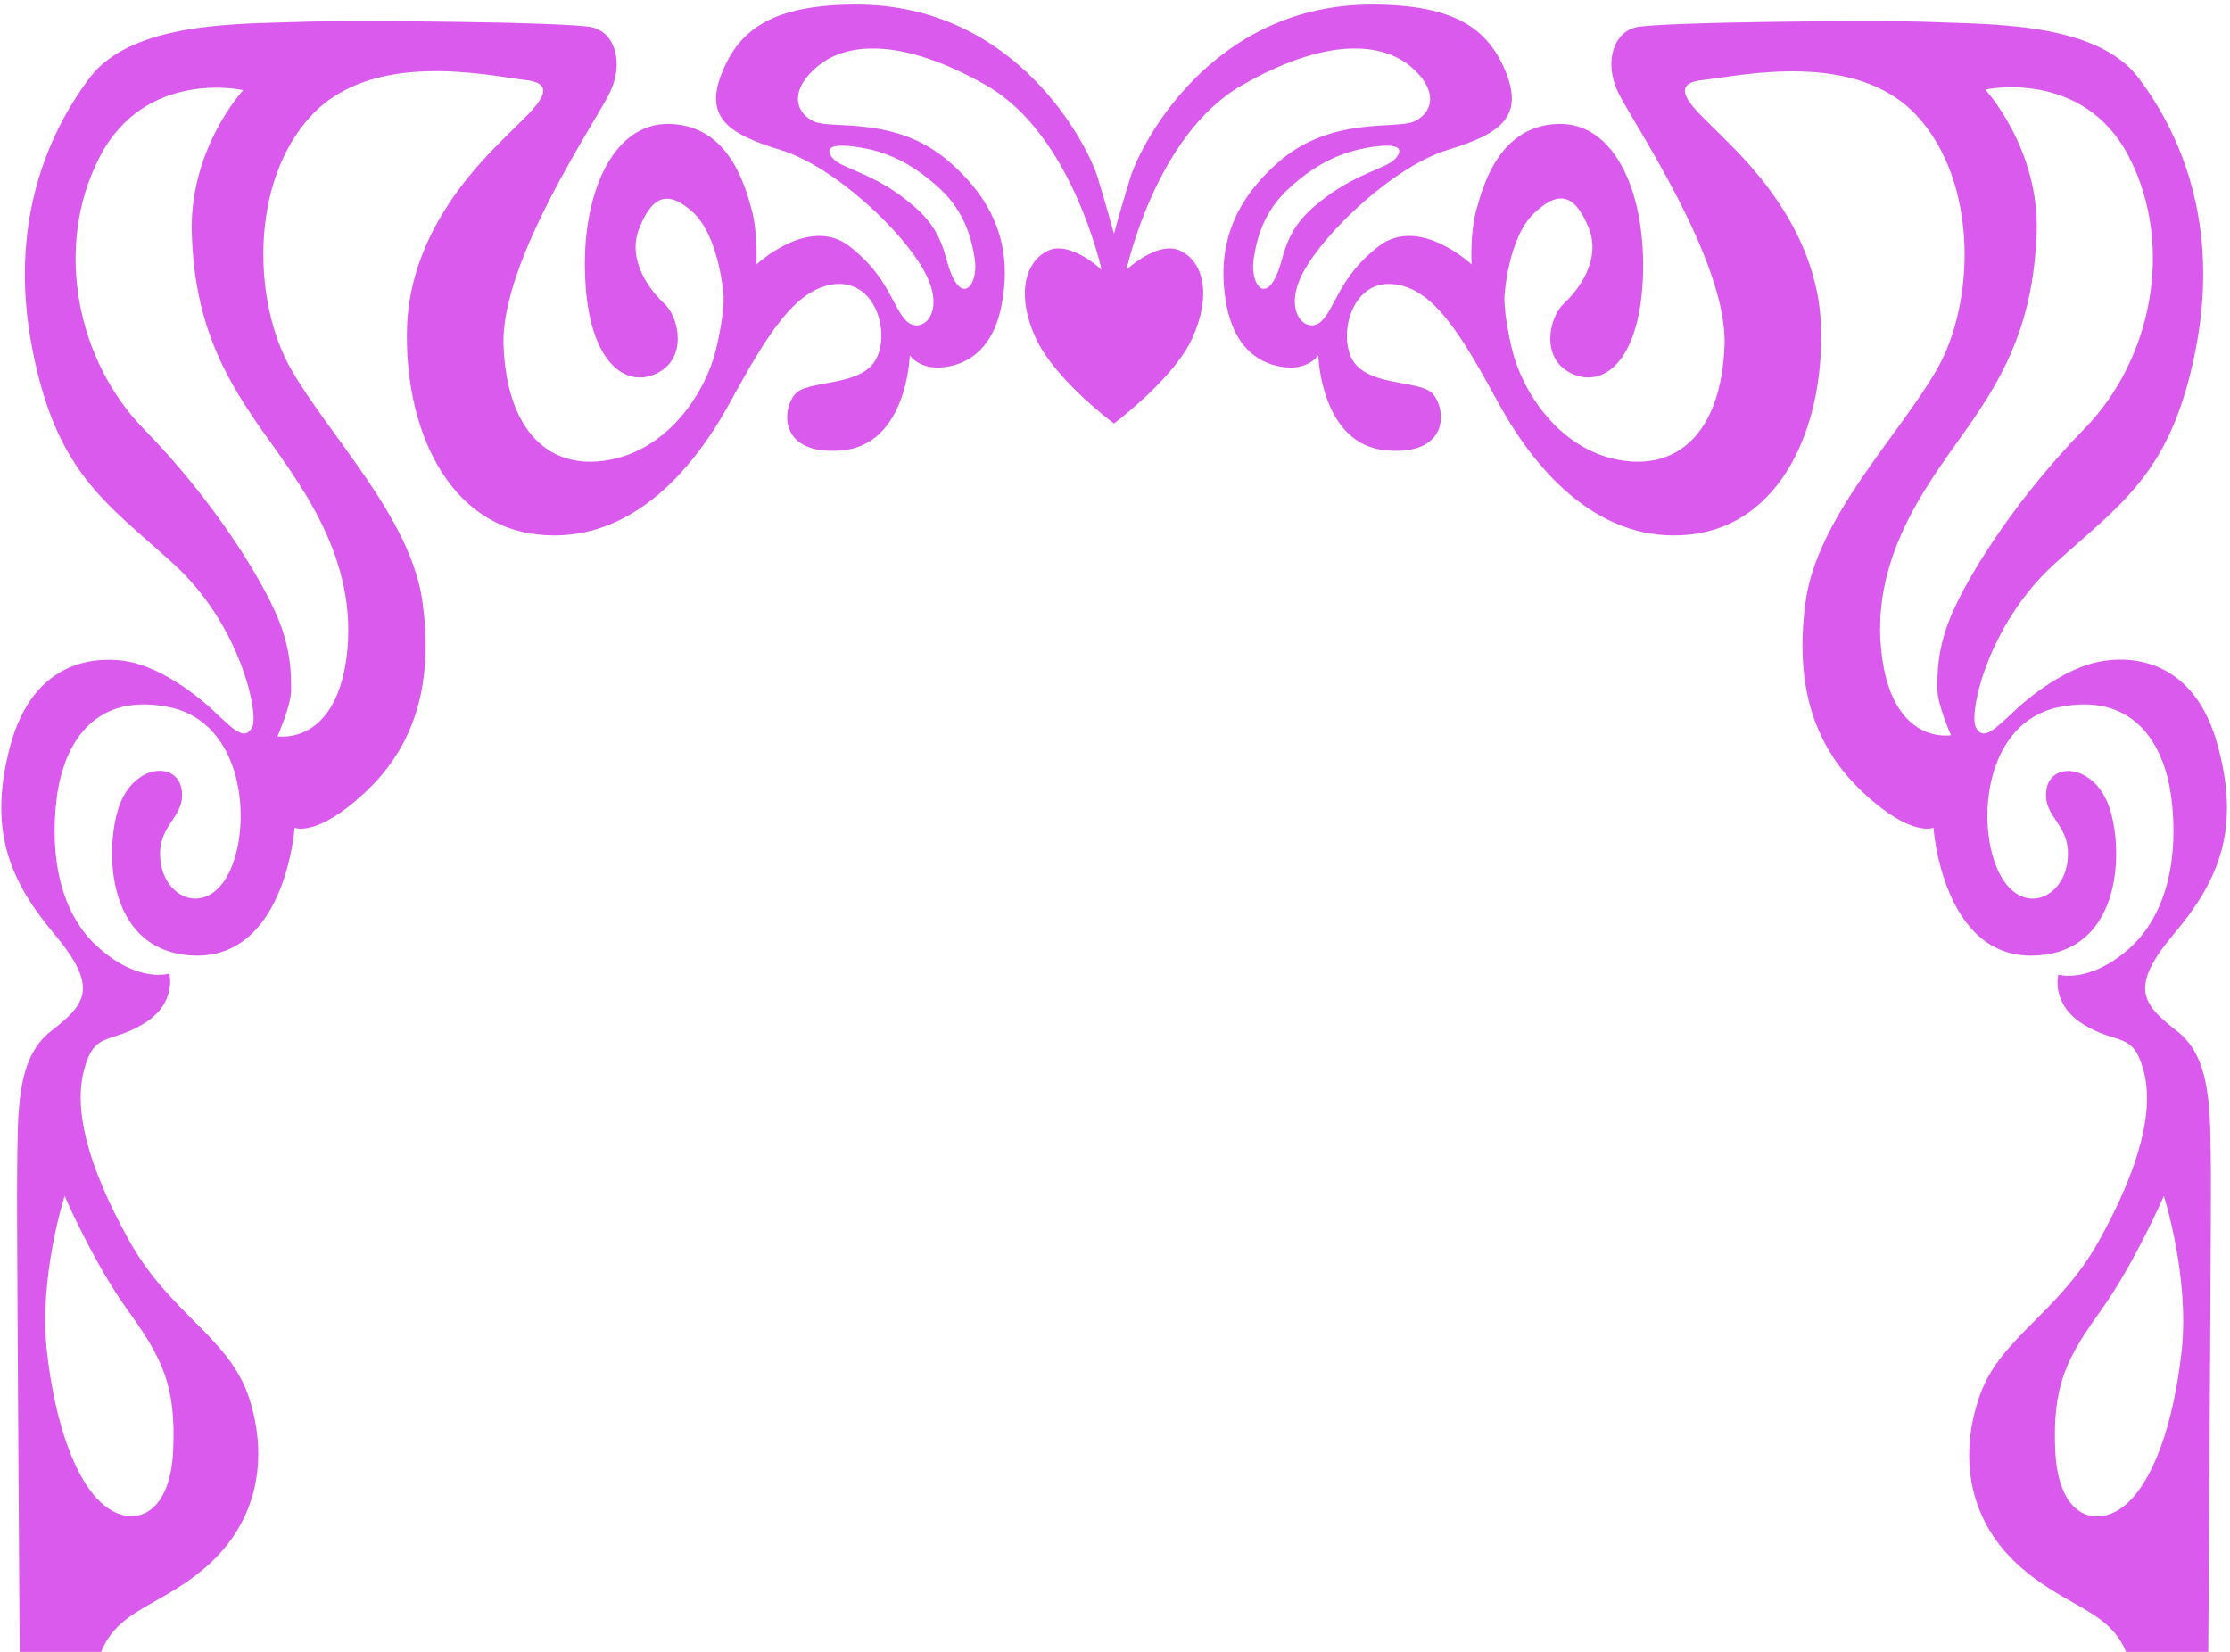 <svg xmlns="http://www.w3.org/2000/svg" width="351" height="260" viewBox="0 0 351 260" fill="none">
<path d="M8.396 146.83C15.623 155.396 13.601 157.974 8.028 162.298C2.455 166.623 2.822 175.189 2.7 184.836C2.577 193.152 3.435 308 3.68 339.685C3.435 371.37 2.639 486.301 2.7 494.534C2.822 504.181 2.455 512.747 8.028 517.071C13.601 521.396 15.622 523.974 8.396 532.539C1.169 541.105 -1.894 549.255 1.659 562.145C5.211 575.036 14.336 576.117 19.42 575.368C24.503 574.703 30.199 570.711 33.628 567.468C37.058 564.225 38.589 562.811 39.691 564.89C40.855 566.969 37.915 581.023 27.259 590.67C16.602 600.317 8.886 604.974 5.088 624.434C1.291 643.895 7.354 658.199 14.091 667.097C20.828 676.079 38.16 675.496 46.796 675.912C55.431 676.245 89.483 675.912 93.158 675.081C96.833 674.249 98.241 669.426 95.975 664.768C93.709 660.111 78.766 638.239 79.255 625.017C79.745 611.794 86.237 605.224 95.853 606.97C105.468 608.717 111.164 617.948 112.695 624.351C114.226 630.755 113.859 633.167 113.859 633.167C113.859 633.167 113.246 642.148 109.143 645.89C105.101 649.716 102.651 648.469 100.63 643.479C98.609 638.489 102.283 633.666 104.549 631.586C106.815 629.507 108.347 623.021 103.386 620.609C98.425 618.197 92.729 622.355 92.117 635.412C91.504 648.469 96.281 660.194 105.529 659.862C114.777 659.529 117.288 650.049 118.329 646.306C119.371 642.481 119.064 637.741 119.064 637.741C119.064 637.741 127.271 645.475 133.641 640.651C139.949 635.828 140.5 630.838 142.766 628.759C145.032 626.68 148.952 630.173 145.583 636.493C142.154 642.897 131.252 653.209 122.8 655.787C114.287 658.365 110.919 661.109 113.675 668.012C116.492 674.914 121.759 678.573 134.437 678.657C160.282 678.823 171.306 656.12 172.715 651.629C174.001 647.471 175.226 643.146 175.348 642.564C175.532 643.146 176.695 647.471 177.982 651.629C179.39 656.12 190.414 678.823 216.259 678.657C228.937 678.573 234.265 674.831 237.021 668.012C239.838 661.109 236.409 658.365 227.896 655.787C219.383 653.209 208.481 642.897 205.113 636.493C201.683 630.09 205.603 626.68 207.93 628.759C210.196 630.838 210.747 635.828 217.056 640.651C223.364 645.475 231.632 637.741 231.632 637.741C231.632 637.741 231.387 642.564 232.367 646.306C233.408 650.132 235.919 659.529 245.167 659.862C254.415 660.194 259.253 648.469 258.579 635.412C257.967 622.355 252.271 618.197 247.31 620.609C242.35 623.021 243.881 629.591 246.147 631.586C248.413 633.666 252.087 638.489 250.066 643.479C248.045 648.469 245.657 649.633 241.553 645.89C237.511 642.065 236.838 633.167 236.838 633.167C236.838 633.167 236.47 630.755 238.001 624.351C239.532 617.948 245.228 608.717 254.843 606.97C264.459 605.224 270.951 611.794 271.441 625.017C271.931 638.239 256.987 660.111 254.721 664.768C252.455 669.426 253.863 674.249 257.538 675.081C261.213 675.912 295.326 676.245 303.9 675.912C312.536 675.58 329.868 676.079 336.605 667.097C343.342 658.115 349.405 643.895 345.608 624.434C341.811 604.974 334.094 600.317 323.437 590.67C312.781 581.023 309.902 566.886 311.005 564.89C312.168 562.811 313.638 564.225 317.068 567.468C320.498 570.711 326.193 574.703 331.277 575.368C336.36 576.034 345.485 575.036 349.037 562.145C352.59 549.255 349.527 541.188 342.301 532.54C335.074 523.974 337.095 521.396 342.668 517.071C348.241 512.747 347.874 504.181 347.996 494.534C348.119 486.218 347.261 371.37 347.016 339.685C347.261 308 348.058 193.069 347.996 184.836C347.874 175.189 348.241 166.623 342.668 162.298C337.095 157.974 335.074 155.396 342.301 146.83C349.527 138.264 352.59 130.114 349.037 117.224C345.485 104.334 336.36 103.253 331.277 104.001C326.193 104.667 320.498 108.658 317.068 111.902C313.638 115.145 312.107 116.559 311.005 114.48C309.841 112.401 312.781 98.346 323.437 88.699C334.094 79.052 341.811 74.395 345.608 54.935C349.405 35.475 343.342 21.171 336.605 12.273C329.868 3.291 312.536 3.873 303.9 3.457C295.265 3.125 261.213 3.457 257.538 4.289C253.864 5.121 252.455 9.944 254.721 14.601C256.987 19.258 271.931 41.13 271.441 54.353C270.951 67.576 264.459 74.146 254.843 72.399C245.228 70.653 239.532 61.422 238.001 55.018C236.47 48.615 236.838 46.203 236.838 46.203C236.838 46.203 237.45 37.221 241.553 33.479C245.596 29.654 248.045 30.901 250.066 35.891C252.087 40.881 248.413 45.704 246.147 47.783C243.881 49.862 242.35 56.349 247.31 58.761C252.271 61.172 257.967 57.014 258.579 43.958C259.192 30.901 254.415 19.175 245.167 19.508C235.919 19.84 233.408 29.321 232.367 33.063C231.326 36.889 231.632 41.629 231.632 41.629C231.632 41.629 223.425 33.895 217.056 38.718C210.747 43.542 210.196 48.532 207.93 50.611C205.664 52.69 201.744 49.197 205.113 42.877C208.543 36.473 219.444 26.161 227.896 23.583C236.409 21.005 239.777 18.26 237.021 11.358C234.204 4.455 228.937 0.796 216.259 0.713C190.414 0.547 179.39 23.25 177.982 27.741C176.695 31.899 175.471 36.224 175.348 36.806C175.164 36.224 174.001 31.899 172.715 27.741C171.306 23.25 160.282 0.547 134.437 0.713C121.759 0.796 116.431 4.539 113.675 11.358C110.858 18.26 114.287 21.005 122.8 23.583C131.313 26.161 142.215 36.473 145.583 42.877C149.013 49.28 145.093 52.69 142.766 50.611C140.5 48.532 139.949 43.542 133.641 38.718C127.332 33.895 119.064 41.629 119.064 41.629C119.064 41.629 119.309 36.806 118.329 33.063C117.288 29.238 114.777 19.84 105.529 19.508C96.281 19.175 91.443 30.901 92.117 43.958C92.729 57.014 98.425 61.172 103.386 58.761C108.347 56.349 106.815 49.779 104.549 47.783C102.283 45.704 98.609 40.881 100.63 35.891C102.651 30.901 105.039 29.737 109.143 33.479C113.185 37.305 113.859 46.203 113.859 46.203C113.859 46.203 114.226 48.615 112.695 55.018C111.164 61.422 105.468 70.653 95.853 72.399C86.237 74.146 79.745 67.576 79.255 54.353C78.766 41.13 93.709 19.258 95.975 14.601C98.241 9.944 96.833 5.121 93.158 4.289C89.483 3.457 55.37 3.125 46.796 3.457C38.16 3.79 20.828 3.291 14.091 12.273C7.354 21.254 1.291 35.475 5.088 54.935C8.886 74.395 16.602 79.052 27.259 88.699C37.915 98.346 40.794 112.484 39.691 114.48C38.528 116.559 37.058 115.145 33.628 111.902C30.199 108.658 24.503 104.667 19.42 104.001C14.336 103.336 5.211 104.334 1.659 117.224C-1.832 130.114 1.169 138.181 8.396 146.83ZM10.172 188.245C10.172 188.245 14.704 198.724 20.032 206.125C25.36 213.527 27.749 217.851 27.259 228.33C26.769 238.808 20.767 240.555 16.357 236.896C11.948 233.32 8.641 224.172 7.354 212.446C6.13 200.803 10.172 188.245 10.172 188.245ZM10.172 491.124C10.172 491.124 6.13 478.567 7.354 466.841C8.641 455.115 11.886 446.05 16.357 442.391C20.767 438.815 26.769 440.478 27.259 450.957C27.749 461.435 25.36 465.76 20.032 473.161C14.765 480.646 10.172 491.124 10.172 491.124ZM38.344 665.267C38.344 665.267 22.91 668.677 15.684 654.623C8.457 640.485 12.254 622.605 22.666 611.96C33.077 601.315 40.181 590.088 43.06 583.934C46 577.78 45.877 573.289 45.877 570.878C45.877 568.466 43.734 563.642 43.734 563.642C43.734 563.642 53.349 561.896 54.758 577.447C56.166 592.916 46.245 604.642 40.671 612.708C35.098 620.775 30.811 628.842 30.26 642.481C29.709 655.953 38.344 665.267 38.344 665.267ZM131.007 654.623C132.416 652.793 137.499 652.377 143.685 647.138C146.624 644.643 147.972 642.314 148.952 638.738C151.095 630.672 154.096 634.414 153.423 638.738C152.933 641.982 151.83 646.14 147.972 649.716C142.705 654.623 138.234 655.787 134.559 656.369C131.558 656.785 129.598 656.452 131.007 654.623ZM207.134 647.138C213.258 652.377 218.342 652.793 219.812 654.623C221.22 656.452 219.322 656.785 216.259 656.369C212.585 655.87 208.114 654.623 202.847 649.716C198.988 646.14 197.886 641.899 197.396 638.738C196.722 634.414 199.785 630.672 201.867 638.738C202.786 642.314 204.133 644.56 207.134 647.138ZM328.214 611.96C338.626 622.605 342.423 640.485 335.196 654.623C327.969 668.76 312.536 665.267 312.536 665.267C312.536 665.267 321.11 655.953 320.62 642.398C320.13 628.842 315.782 620.692 310.208 612.625C304.635 604.559 294.775 592.833 296.122 577.364C297.531 561.896 307.146 563.559 307.146 563.559C307.146 563.559 305.003 568.383 305.003 570.794C305.003 573.206 304.88 577.697 307.82 583.851C310.698 590.088 317.803 601.232 328.214 611.96ZM340.586 491.124C340.586 491.124 336.054 480.646 330.725 473.244C325.397 465.843 323.009 461.518 323.498 451.04C323.988 440.561 329.99 438.815 334.4 442.474C338.81 446.05 342.117 455.198 343.403 466.924C344.689 478.567 340.586 491.124 340.586 491.124ZM340.586 188.245C340.586 188.245 344.628 200.803 343.403 212.529C342.117 224.255 338.871 233.32 334.4 236.979C329.99 240.555 323.988 238.891 323.499 228.413C323.009 217.934 325.397 213.61 330.725 206.208C336.054 198.724 340.586 188.245 340.586 188.245ZM312.475 14.102C312.475 14.102 327.908 10.693 335.135 24.747C342.362 38.885 338.565 56.765 328.153 67.41C317.742 78.055 310.637 89.281 307.759 95.436C304.819 101.59 304.941 106.08 304.941 108.492C304.941 110.904 307.085 115.727 307.085 115.727C307.085 115.727 297.47 117.474 296.061 101.922C294.652 86.454 304.574 74.728 310.147 66.661C315.72 58.594 320.008 50.528 320.559 36.889C321.11 23.416 312.475 14.102 312.475 14.102ZM219.75 24.83C218.342 26.66 213.258 27.076 207.073 32.315C204.133 34.81 202.786 37.138 201.806 40.714C199.662 48.781 196.661 45.039 197.335 40.714C197.825 37.471 198.927 33.313 202.786 29.737C208.053 24.83 212.524 23.666 216.198 23.084C219.26 22.668 221.22 23.001 219.75 24.83ZM143.685 32.315C137.56 27.076 132.477 26.66 131.007 24.83C129.598 23.001 131.497 22.668 134.559 23.084C138.234 23.583 142.705 24.83 147.972 29.737C151.83 33.313 152.933 37.554 153.423 40.714C154.096 45.039 151.034 48.781 148.952 40.714C147.972 37.138 146.624 34.81 143.685 32.315ZM22.604 67.493C12.193 56.848 8.396 38.968 15.622 24.83C22.849 10.693 38.283 14.185 38.283 14.185C38.283 14.185 29.648 23.5 30.199 37.055C30.689 50.611 35.037 58.761 40.61 66.828C46.184 74.894 56.044 86.62 54.697 102.089C53.288 117.557 43.672 115.894 43.672 115.894C43.672 115.894 45.816 111.07 45.816 108.658C45.816 106.247 45.938 101.756 42.999 95.602C40.059 89.365 33.016 78.138 22.604 67.493ZM8.947 125.457C10.111 116.642 15.133 108.908 26.708 111.32C38.222 113.731 39.63 129.2 36.323 136.767C33.016 144.335 26.157 141.757 25.299 135.769C24.442 129.782 29.219 128.867 28.606 124.376C27.994 119.885 21.502 120.218 18.991 126.289C16.48 132.277 16.051 149.824 30.505 150.406C44.959 150.905 46.367 130.281 46.367 130.281C46.367 130.281 49.797 131.861 57.391 124.792C64.986 117.723 68.293 108.243 66.517 94.853C64.74 81.464 51.696 68.491 45.755 58.012C39.814 47.534 39.263 28.739 48.939 18.26C58.555 7.782 76.683 11.857 82.746 12.605C88.81 13.271 83.481 17.595 79.929 21.171C76.377 24.747 64.618 35.641 64.067 51.442C63.577 67.243 70.375 82.545 84.584 84.125C98.793 85.706 108.775 74.478 114.716 63.667C120.657 52.856 125.128 45.288 131.558 44.706C138.05 44.207 140.194 52.773 137.744 56.765C135.355 60.757 127.761 59.842 125.434 61.755C123.168 63.667 122.004 71.734 132.416 70.902C142.827 70.071 143.195 55.933 143.195 55.933C143.195 55.933 144.603 58.012 147.911 57.846C151.218 57.679 156.117 55.933 157.648 48.033C159.18 40.132 157.526 32.398 149.258 25.329C141.051 18.26 131.007 20.339 128.251 19.175C125.434 18.011 123.964 14.518 128.496 10.609C133.028 6.618 141.909 5.786 155.382 13.52C168.795 21.254 173.388 42.461 173.388 42.461C173.388 42.461 168.305 37.637 164.753 39.55C161.201 41.463 160.037 46.619 162.977 53.106C165.794 59.426 174.736 66.245 175.348 66.661C175.961 66.162 184.902 59.426 187.719 53.106C190.659 46.536 189.496 41.38 185.943 39.55C182.391 37.637 177.308 42.461 177.308 42.461C177.308 42.461 181.84 21.337 195.314 13.52C208.726 5.786 217.607 6.618 222.2 10.609C226.732 14.601 225.262 18.011 222.445 19.175C219.628 20.339 209.645 18.343 201.438 25.329C193.231 32.398 191.578 40.132 193.048 48.033C194.579 55.933 199.54 57.679 202.786 57.846C206.093 58.012 207.501 55.933 207.501 55.933C207.501 55.933 207.869 70.071 218.28 70.902C228.692 71.734 227.528 63.667 225.262 61.755C222.996 59.842 215.402 60.757 212.952 56.765C210.564 52.773 212.707 44.207 219.138 44.706C225.63 45.205 230.039 52.773 235.98 63.667C241.921 74.478 251.965 85.706 266.112 84.125C280.321 82.545 287.119 67.243 286.629 51.442C286.139 35.641 274.319 24.747 270.767 21.171C267.215 17.595 261.887 13.271 267.95 12.605C274.013 11.94 292.141 7.782 301.757 18.26C311.372 28.739 310.882 47.534 304.941 58.012C299.001 68.491 285.956 81.381 284.18 94.853C282.403 108.243 285.711 117.723 293.305 124.792C300.899 131.861 304.329 130.281 304.329 130.281C304.329 130.281 305.738 150.905 320.191 150.406C334.645 149.907 334.278 132.36 331.705 126.289C329.194 120.301 322.702 119.885 322.09 124.376C321.477 128.867 326.255 129.699 325.397 135.769C324.54 141.757 317.68 144.335 314.373 136.767C311.066 129.2 312.475 113.731 323.988 111.32C335.502 108.908 340.586 116.642 341.749 125.457C342.913 134.273 341.382 143.836 335.012 149.408C328.704 154.897 323.988 153.4 323.988 153.4C323.988 153.4 322.702 158.057 328.031 161.301C333.359 164.544 335.747 162.298 337.401 168.536C339.055 174.69 336.911 183.505 330.419 195.231C323.927 206.957 314.557 210.533 311.433 220.18C308.249 229.827 310.025 239.806 318.293 246.875C326.499 253.944 333.849 253.445 335.625 263.424C337.401 273.404 331.338 277.728 329.317 284.797C327.296 291.866 351.487 312.324 331.215 327.793C323.131 333.947 317.925 321.555 320.926 317.397C323.988 313.239 327.234 320.391 328.643 319.144C330.052 317.979 329.133 307.75 322.151 308.748C313.638 309.996 311.495 320.64 314.189 329.955C315.537 334.529 317.986 337.938 320.865 339.768C317.925 341.681 315.475 345.007 314.189 349.581C311.556 358.895 313.699 369.54 322.151 370.788C329.133 371.786 329.99 361.64 328.643 360.392C327.234 359.228 323.927 366.297 320.926 362.139C317.864 357.981 323.07 345.589 331.215 351.743C351.487 367.212 327.296 387.67 329.317 394.739C331.338 401.807 337.401 406.132 335.625 416.111C333.849 426.091 326.499 425.592 318.293 432.661C310.086 439.73 308.31 449.709 311.433 459.356C314.618 469.003 323.988 472.579 330.419 484.305C336.911 496.031 339.055 504.763 337.401 511C335.747 517.154 333.359 514.992 328.031 518.235C322.702 521.479 323.988 526.136 323.988 526.136C323.988 526.136 328.704 524.556 335.012 530.128C341.321 535.617 342.852 545.263 341.749 554.079C340.586 562.894 335.564 570.628 323.988 568.216C312.474 565.805 311.066 550.336 314.373 542.769C317.68 535.201 324.54 537.779 325.397 543.766C326.254 549.754 321.477 550.669 322.09 555.16C322.702 559.651 329.194 559.318 331.705 553.247C334.216 547.259 334.645 529.712 320.191 529.13C305.738 528.631 304.329 549.255 304.329 549.255C304.329 549.255 300.899 547.675 293.305 554.744C285.711 561.813 282.403 571.293 284.18 584.683C285.956 598.072 299.001 611.045 304.941 621.524C310.882 632.002 311.433 650.797 301.757 661.276C292.141 671.754 274.013 667.679 267.95 666.931C261.887 666.265 267.215 661.941 270.767 658.365C274.319 654.789 286.078 643.895 286.629 628.094C287.119 612.293 280.321 596.991 266.112 595.411C251.904 593.831 241.921 605.058 235.98 615.869C230.039 626.68 225.569 634.248 219.138 634.83C212.646 635.329 210.502 626.763 212.952 622.771C215.341 618.779 222.935 619.694 225.262 617.781C227.528 615.869 228.692 607.802 218.28 608.634C207.869 609.465 207.501 623.603 207.501 623.603C207.501 623.603 206.093 621.524 202.786 621.69C199.478 621.856 194.579 623.603 193.048 631.503C191.517 639.404 193.17 647.138 201.438 654.207C209.645 661.276 219.689 659.197 222.445 660.361C225.262 661.525 226.732 665.018 222.2 668.927C217.668 672.918 208.788 673.75 195.314 666.016C181.901 658.282 177.308 637.075 177.308 637.075C177.308 637.075 182.391 641.899 185.943 639.986C189.496 638.073 190.659 632.917 187.719 626.43C184.902 620.11 175.96 613.291 175.348 612.875C174.736 613.374 165.794 620.11 162.977 626.43C160.037 633 161.201 638.156 164.753 639.986C168.305 641.899 173.388 637.075 173.388 637.075C173.388 637.075 168.856 658.199 155.382 666.016C141.97 673.75 133.089 672.918 128.496 668.927C123.964 664.935 125.434 661.525 128.251 660.361C131.068 659.197 141.051 661.192 149.258 654.207C157.465 647.138 159.118 639.404 157.648 631.503C156.117 623.603 151.156 621.856 147.911 621.69C144.603 621.524 143.195 623.603 143.195 623.603C143.195 623.603 142.827 609.465 132.416 608.634C122.004 607.802 123.168 615.869 125.434 617.781C127.7 619.694 135.294 618.779 137.744 622.771C140.132 626.763 137.989 635.329 131.558 634.83C125.066 634.331 120.657 626.763 114.716 615.869C108.775 605.057 98.731 593.831 84.584 595.411C70.375 596.991 63.577 612.293 64.067 628.094C64.557 643.728 76.316 654.623 79.868 658.199C83.42 661.775 88.748 666.099 82.685 666.764C76.622 667.43 58.494 671.588 48.878 661.109C39.263 650.631 39.753 631.836 45.694 621.357C51.634 610.879 64.679 597.989 66.455 584.516C68.231 571.127 64.924 561.646 57.33 554.578C49.736 547.509 46.306 549.089 46.306 549.089C46.306 549.089 44.897 528.465 30.444 528.963C15.99 529.462 16.357 547.01 18.93 553.081C21.441 559.068 27.933 559.484 28.545 554.993C29.157 550.503 24.38 549.671 25.238 543.6C26.095 537.612 32.955 535.034 36.262 542.602C39.569 550.17 38.16 565.638 26.646 568.05C15.132 570.462 10.049 562.728 8.886 553.912C7.722 545.097 9.253 535.533 15.622 529.961C21.931 524.473 26.646 525.97 26.646 525.97C26.646 525.97 27.933 521.312 22.604 518.069C17.276 514.826 14.887 517.071 13.234 510.834C11.58 504.68 13.724 495.865 20.216 484.139C26.708 472.413 36.078 468.837 39.202 459.19C42.386 449.543 40.61 439.563 32.342 432.495C24.135 425.426 16.786 425.925 15.01 415.945C13.234 405.966 19.297 401.641 21.318 394.572C23.339 387.503 -0.852 367.045 19.42 351.577C27.504 345.423 32.71 357.814 29.709 361.972C26.646 366.131 23.401 358.979 21.992 360.226C20.583 361.39 21.502 371.619 28.484 370.621C36.997 369.374 39.14 358.729 36.446 349.415C35.098 344.841 32.648 341.431 29.77 339.602C32.71 337.689 35.159 334.362 36.446 329.788C39.079 320.474 36.935 309.829 28.484 308.582C21.502 307.584 20.645 317.73 21.992 318.977C23.401 320.142 26.708 313.073 29.709 317.231C32.771 321.389 27.565 333.78 19.42 327.626C-0.852 312.158 23.339 291.7 21.318 284.631C19.297 277.562 13.234 273.238 15.01 263.258C16.786 253.279 24.135 253.778 32.342 246.709C40.549 239.64 42.325 229.66 39.202 220.013C36.017 210.367 26.646 206.791 20.216 195.065C13.724 183.339 11.58 174.607 13.234 168.369C14.887 162.215 17.276 164.378 22.604 161.134C27.933 157.891 26.646 153.234 26.646 153.234C26.646 153.234 21.931 154.814 15.622 149.242C9.314 143.836 7.783 134.273 8.947 125.457Z" fill="#DA5AED"/>
</svg>